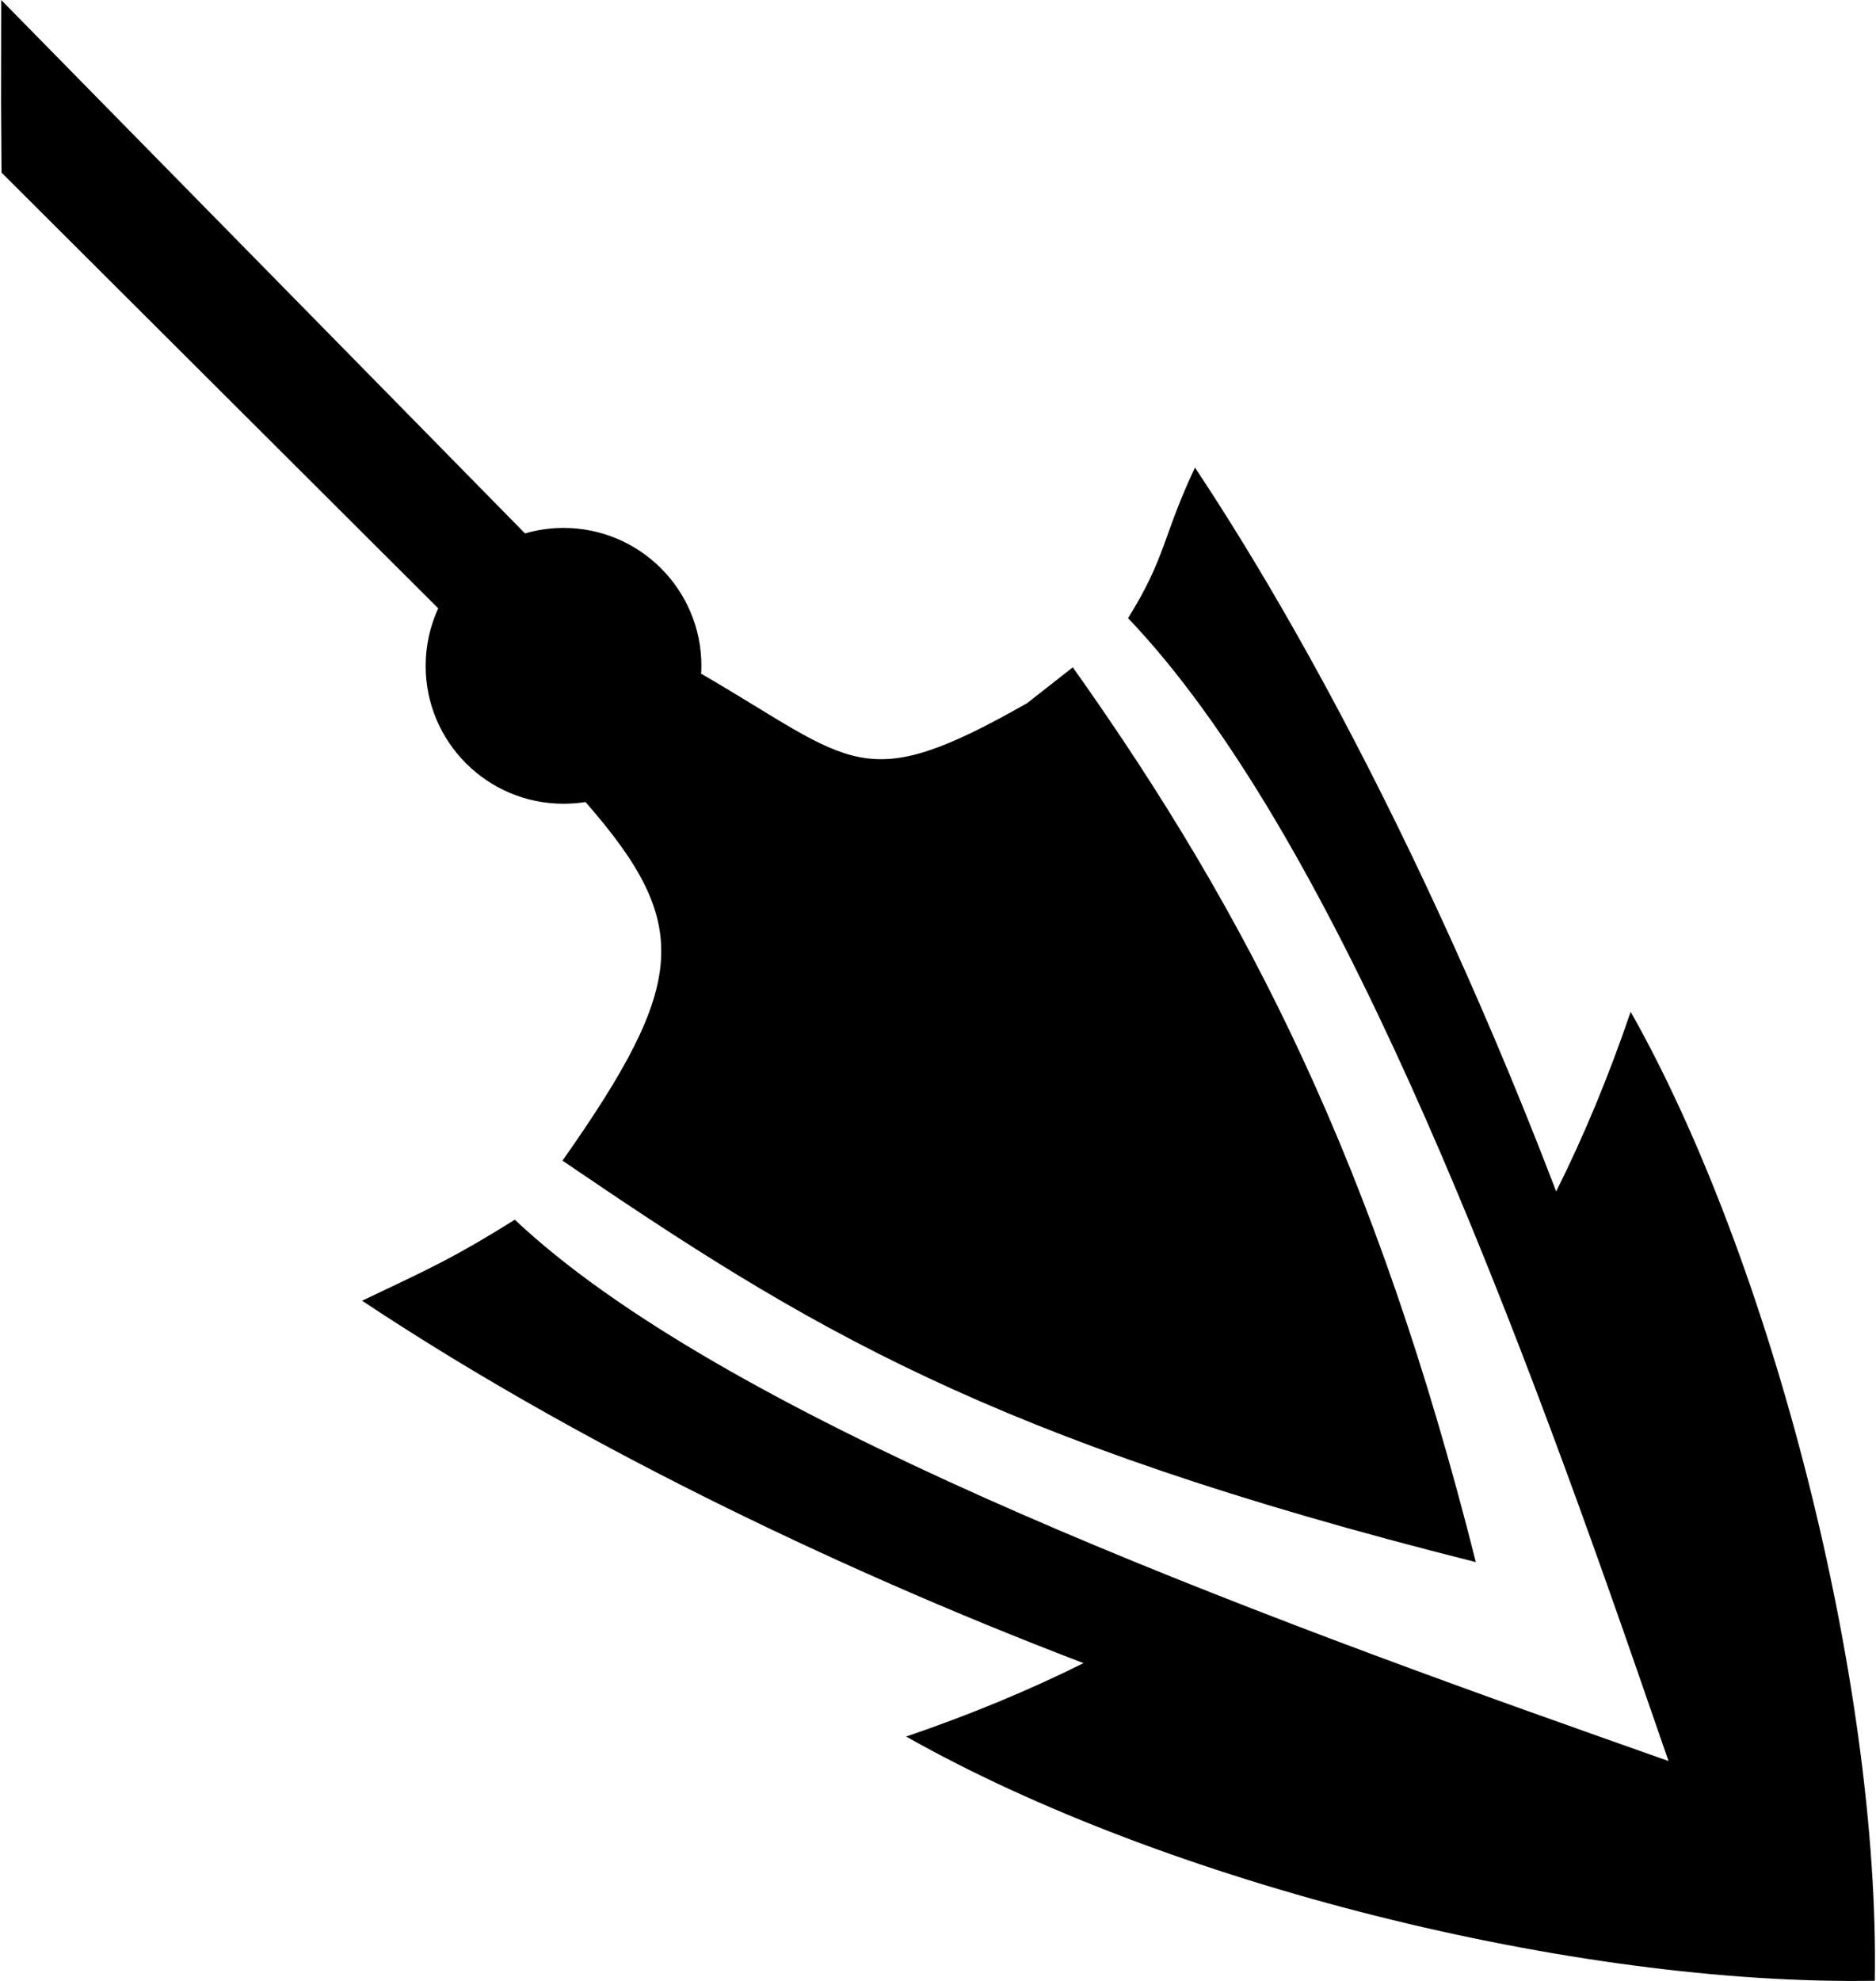 <?xml version="1.0" encoding="UTF-8"?>
<!DOCTYPE svg PUBLIC "-//W3C//DTD SVG 1.1//EN" "http://www.w3.org/Graphics/SVG/1.1/DTD/svg11.dtd">
<!-- Creator: CorelDRAW -->
<svg xmlns="http://www.w3.org/2000/svg" xml:space="preserve" width="252px" height="266px" version="1.1" style="shape-rendering:geometricPrecision; text-rendering:geometricPrecision; image-rendering:optimizeQuality; fill-rule:evenodd; clip-rule:evenodd"
viewBox="0 0 252 266.3"
 xmlns:xlink="http://www.w3.org/1999/xlink"
 xmlns:xodm="http://www.corel.com/coreldraw/odm/2003">
 <defs>
  <style type="text/css">
   <![CDATA[
    .fil0 {fill:black;fill-rule:nonzero}
   ]]>
  </style>
 </defs>
 <g id="Слой_x0020_1">
  <g id="_1826608986752">
   <path class="fil0" d="M160.56 62.86c-4.3,9.06 -3.89,12.07 -9,20.24 27.16,28.47 50.74,90.16 69.43,144.26l3.25 9.38 -9.36 -3.31c-53.6,-18.96 -118.27,-43.5 -145.79,-69.46 -8.17,5.11 -11.48,6.59 -20.54,10.89 27.49,18.27 62.24,35.44 97.02,48.72 -7.39,3.68 -15.33,6.96 -23.85,9.87l0 0c34.95,19.77 89.89,33.52 130.26,32.83 0.68,-39.96 -13.87,-96.74 -32.83,-130.26 -2.95,8.64 -6.28,16.68 -10.02,24.15 -13.54,-35.43 -30.92,-70.74 -48.57,-97.31l0 0 0 0z"/>
   <path class="fil0" d="M137.98 94.53c-22.25,12.64 -23.16,8.04 -43.84,-3.97 0.02,-0.35 0.04,-0.7 0.04,-1.05 0,-10.24 -8.3,-18.54 -18.54,-18.54 -1.8,0 -3.53,0.26 -5.18,0.74l-70.44 -71.71 -0.02 13.7 0.06 9.5 58.73 58.58c-1.08,2.35 -1.69,4.97 -1.69,7.74 0,10.23 8.3,18.53 18.54,18.53 1.01,0 1.99,-0.08 2.96,-0.23 14.34,16.41 13.74,24.29 -3.1,48.21 32.8,22.31 57.11,37.44 122.83,53.97 -13.41,-53.2 -30.42,-86.79 -54.2,-120.29l-6.15 4.82 0 0 0 0z"/>
  </g>
 </g>
</svg>
